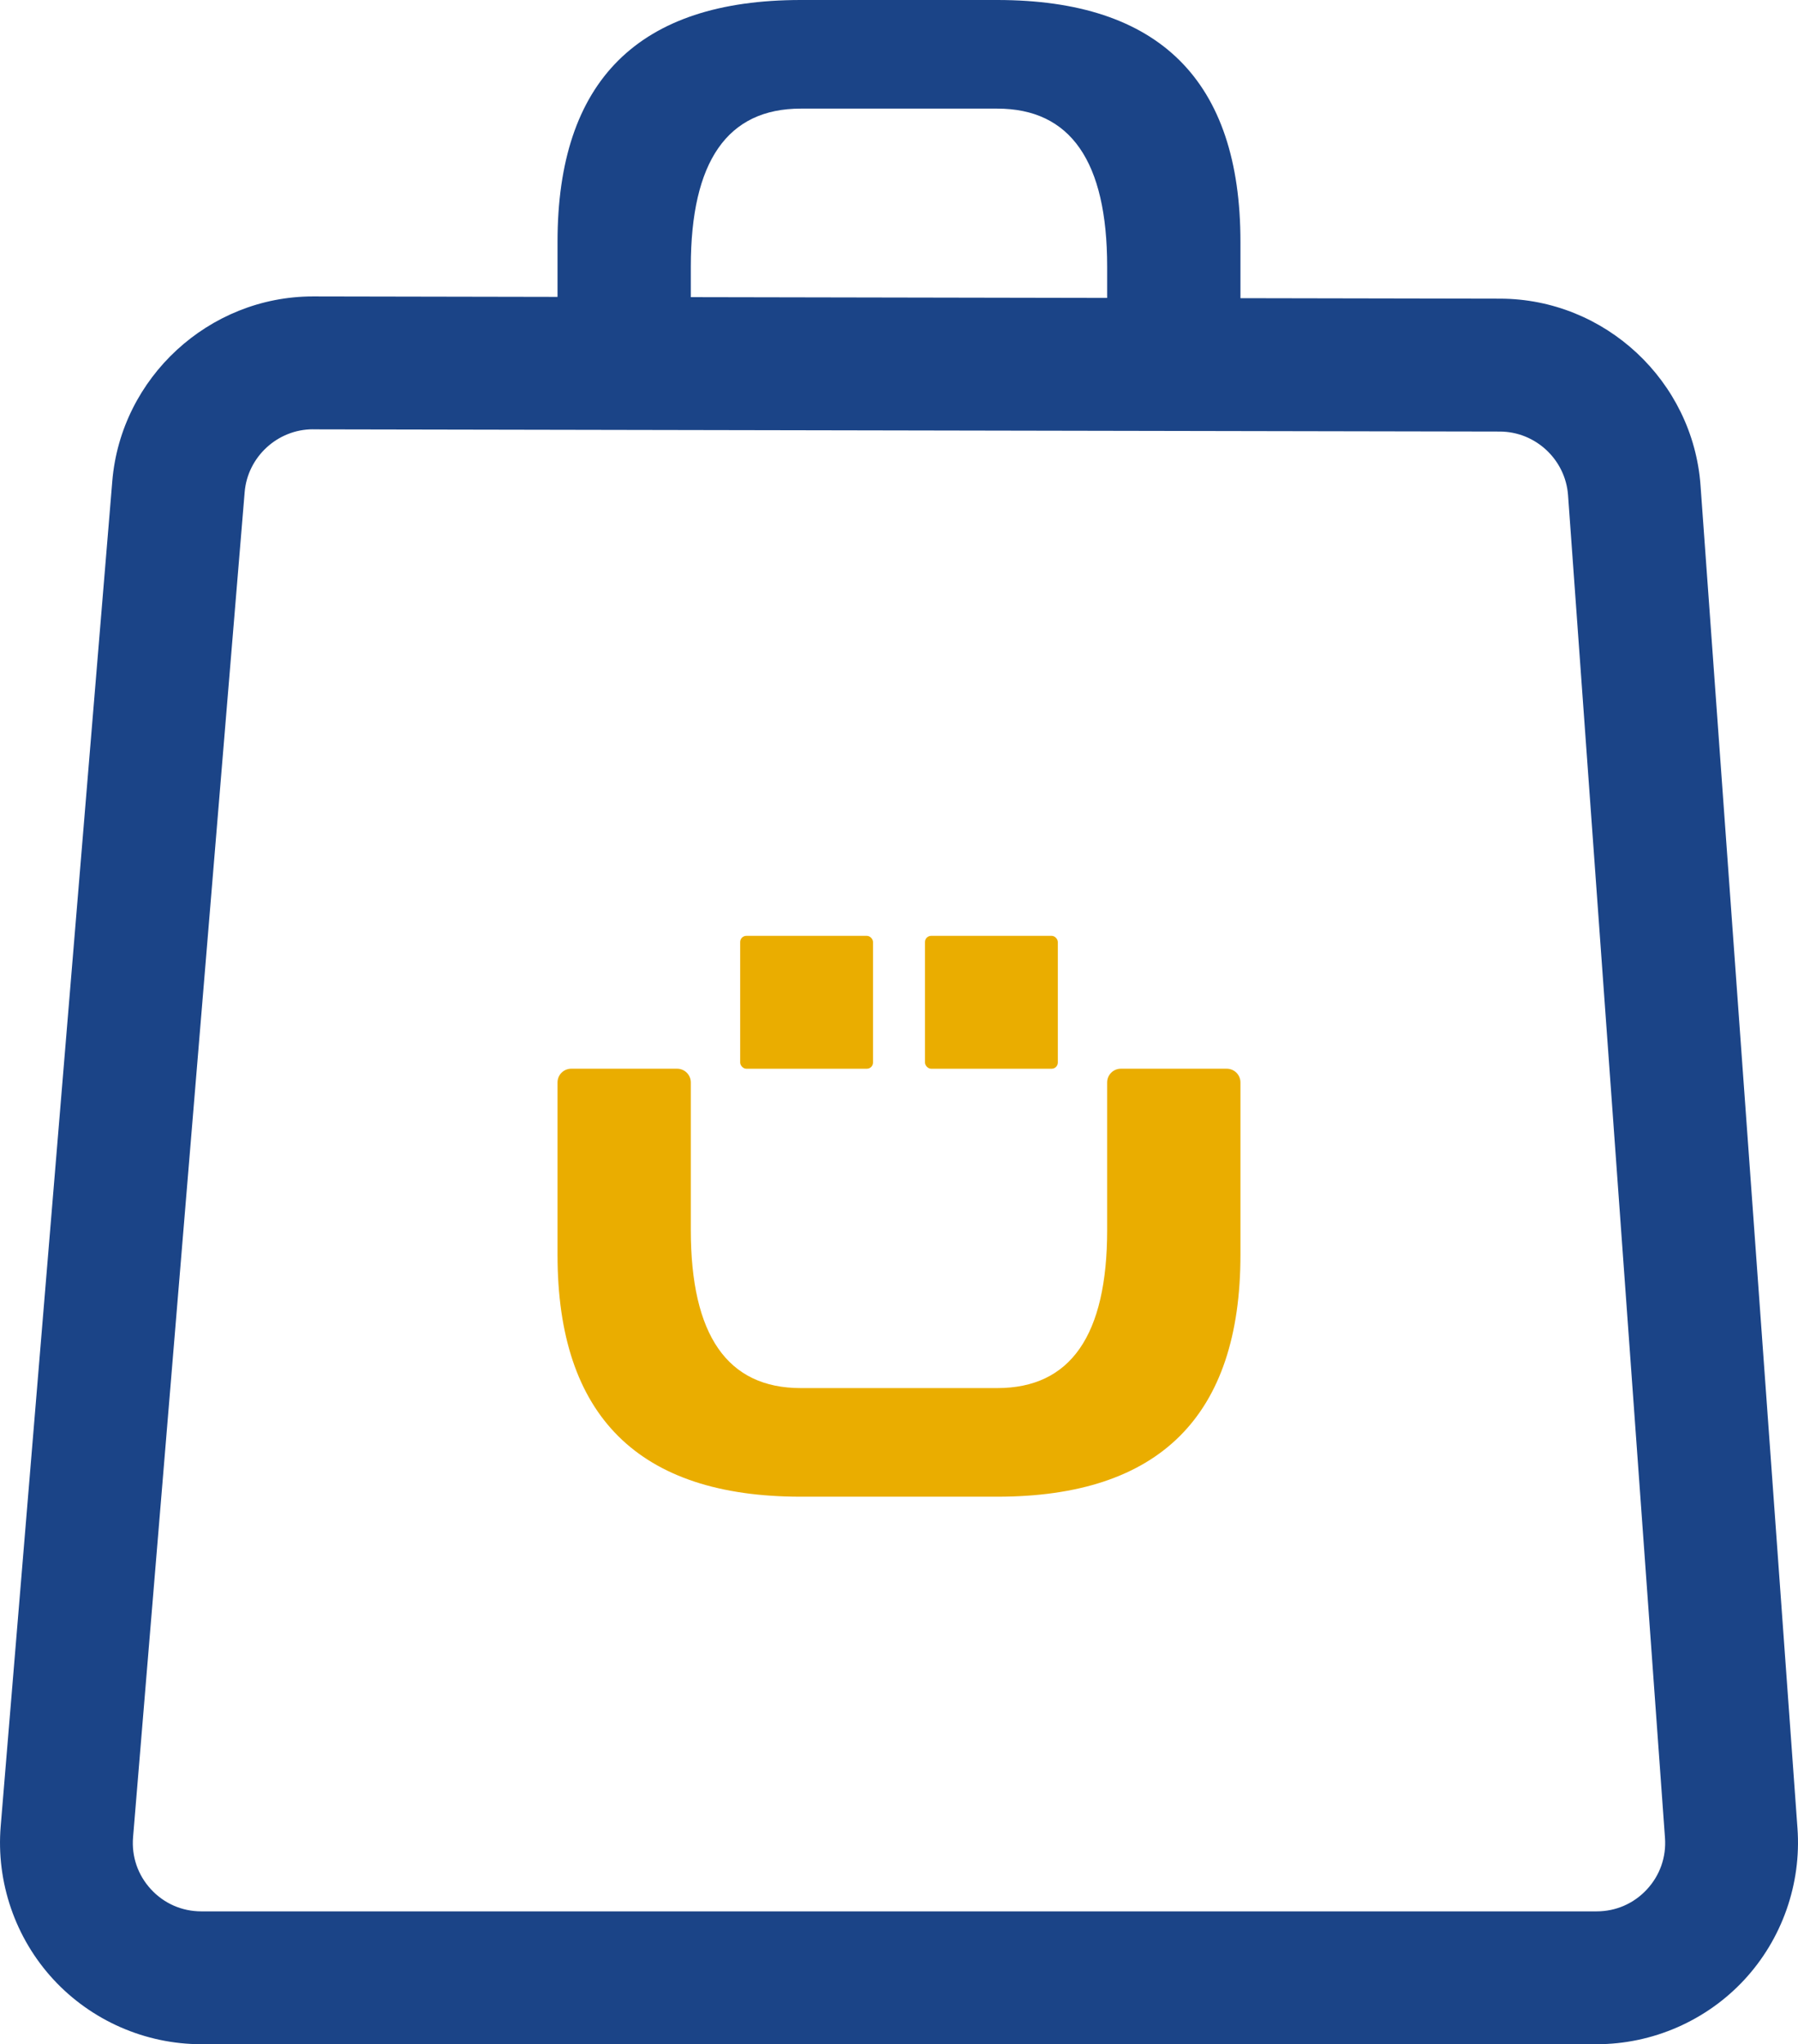 <?xml version="1.0" encoding="UTF-8"?>
<svg id="Layer_1" data-name="Layer 1" xmlns="http://www.w3.org/2000/svg" viewBox="0 0 696.02 791.04">
  <defs>
    <style>
      .cls-1 {
        fill: #eaad00;
      }

      .cls-2 {
        fill: #1b4487;
      }
    </style>
  </defs>
  <g>
    <path class="cls-1" d="M309.97,579.17c-62.77,0-94.15-31.2-94.15-93.62v-66.68c0-2.94,2.38-5.32,5.32-5.32h40.96c2.94,0,5.32,2.38,5.32,5.32v57.1c0,40.78,14.18,61.17,42.55,61.17h76.07c28.38,0,42.55-20.39,42.55-61.17v-57.1c0-2.94,2.38-5.32,5.32-5.32h40.96c2.94,0,5.32,2.38,5.32,5.32v66.68c0,62.42-31.38,93.62-94.15,93.62h-76.07Z"/>
    <g>
      <rect class="cls-1" x="286.53" y="362.14" width="51.42" height="51.42" rx="2.38" ry="2.38"/>
      <rect class="cls-1" x="358.07" y="362.14" width="51.42" height="51.42" rx="2.38" ry="2.38"/>
    </g>
  </g>
  <path class="cls-2" d="M386.04,0c62.77,0,94.15,31.2,94.15,93.62v66.68c0,2.94-2.38,5.32-5.32,5.32h-40.96c-2.94,0-5.32-2.38-5.32-5.32v-57.1c0-40.78-14.18-61.17-42.55-61.17h-76.07c-28.38,0-42.55,20.39-42.55,61.17v57.1c0,2.94-2.38,5.32-5.32,5.32h-40.96c-2.94,0-5.32-2.38-5.32-5.32v-66.68C215.82,31.2,247.2,0,309.97,0h76.07Z"/>
  <path class="cls-2" d="M618.08,791.04H77.93c-21.73,0-42.62-9.17-57.34-25.15-14.71-15.98-22.12-37.57-20.32-59.22L43.47,186.19c3.33-40.11,37.43-71.48,77.66-71.48h.15l459.43.86c40.58.08,74.66,31.84,77.58,72.32l37.53,519.61c1.55,21.51-5.98,42.91-20.67,58.7-14.69,15.79-35.48,24.84-57.05,24.84h-.02ZM121.13,166.12c-13.69,0-25.29,10.67-26.42,24.32l-43.2,520.48c-.62,7.47,1.83,14.63,6.91,20.15s12.01,8.56,19.51,8.56h540.15c7.44,0,14.34-3,19.41-8.45,5.07-5.45,7.57-12.54,7.04-19.97l-37.53-519.61c-1-13.77-12.59-24.58-26.4-24.6l-459.42-.86h-.05v-.02Z"/>
</svg>